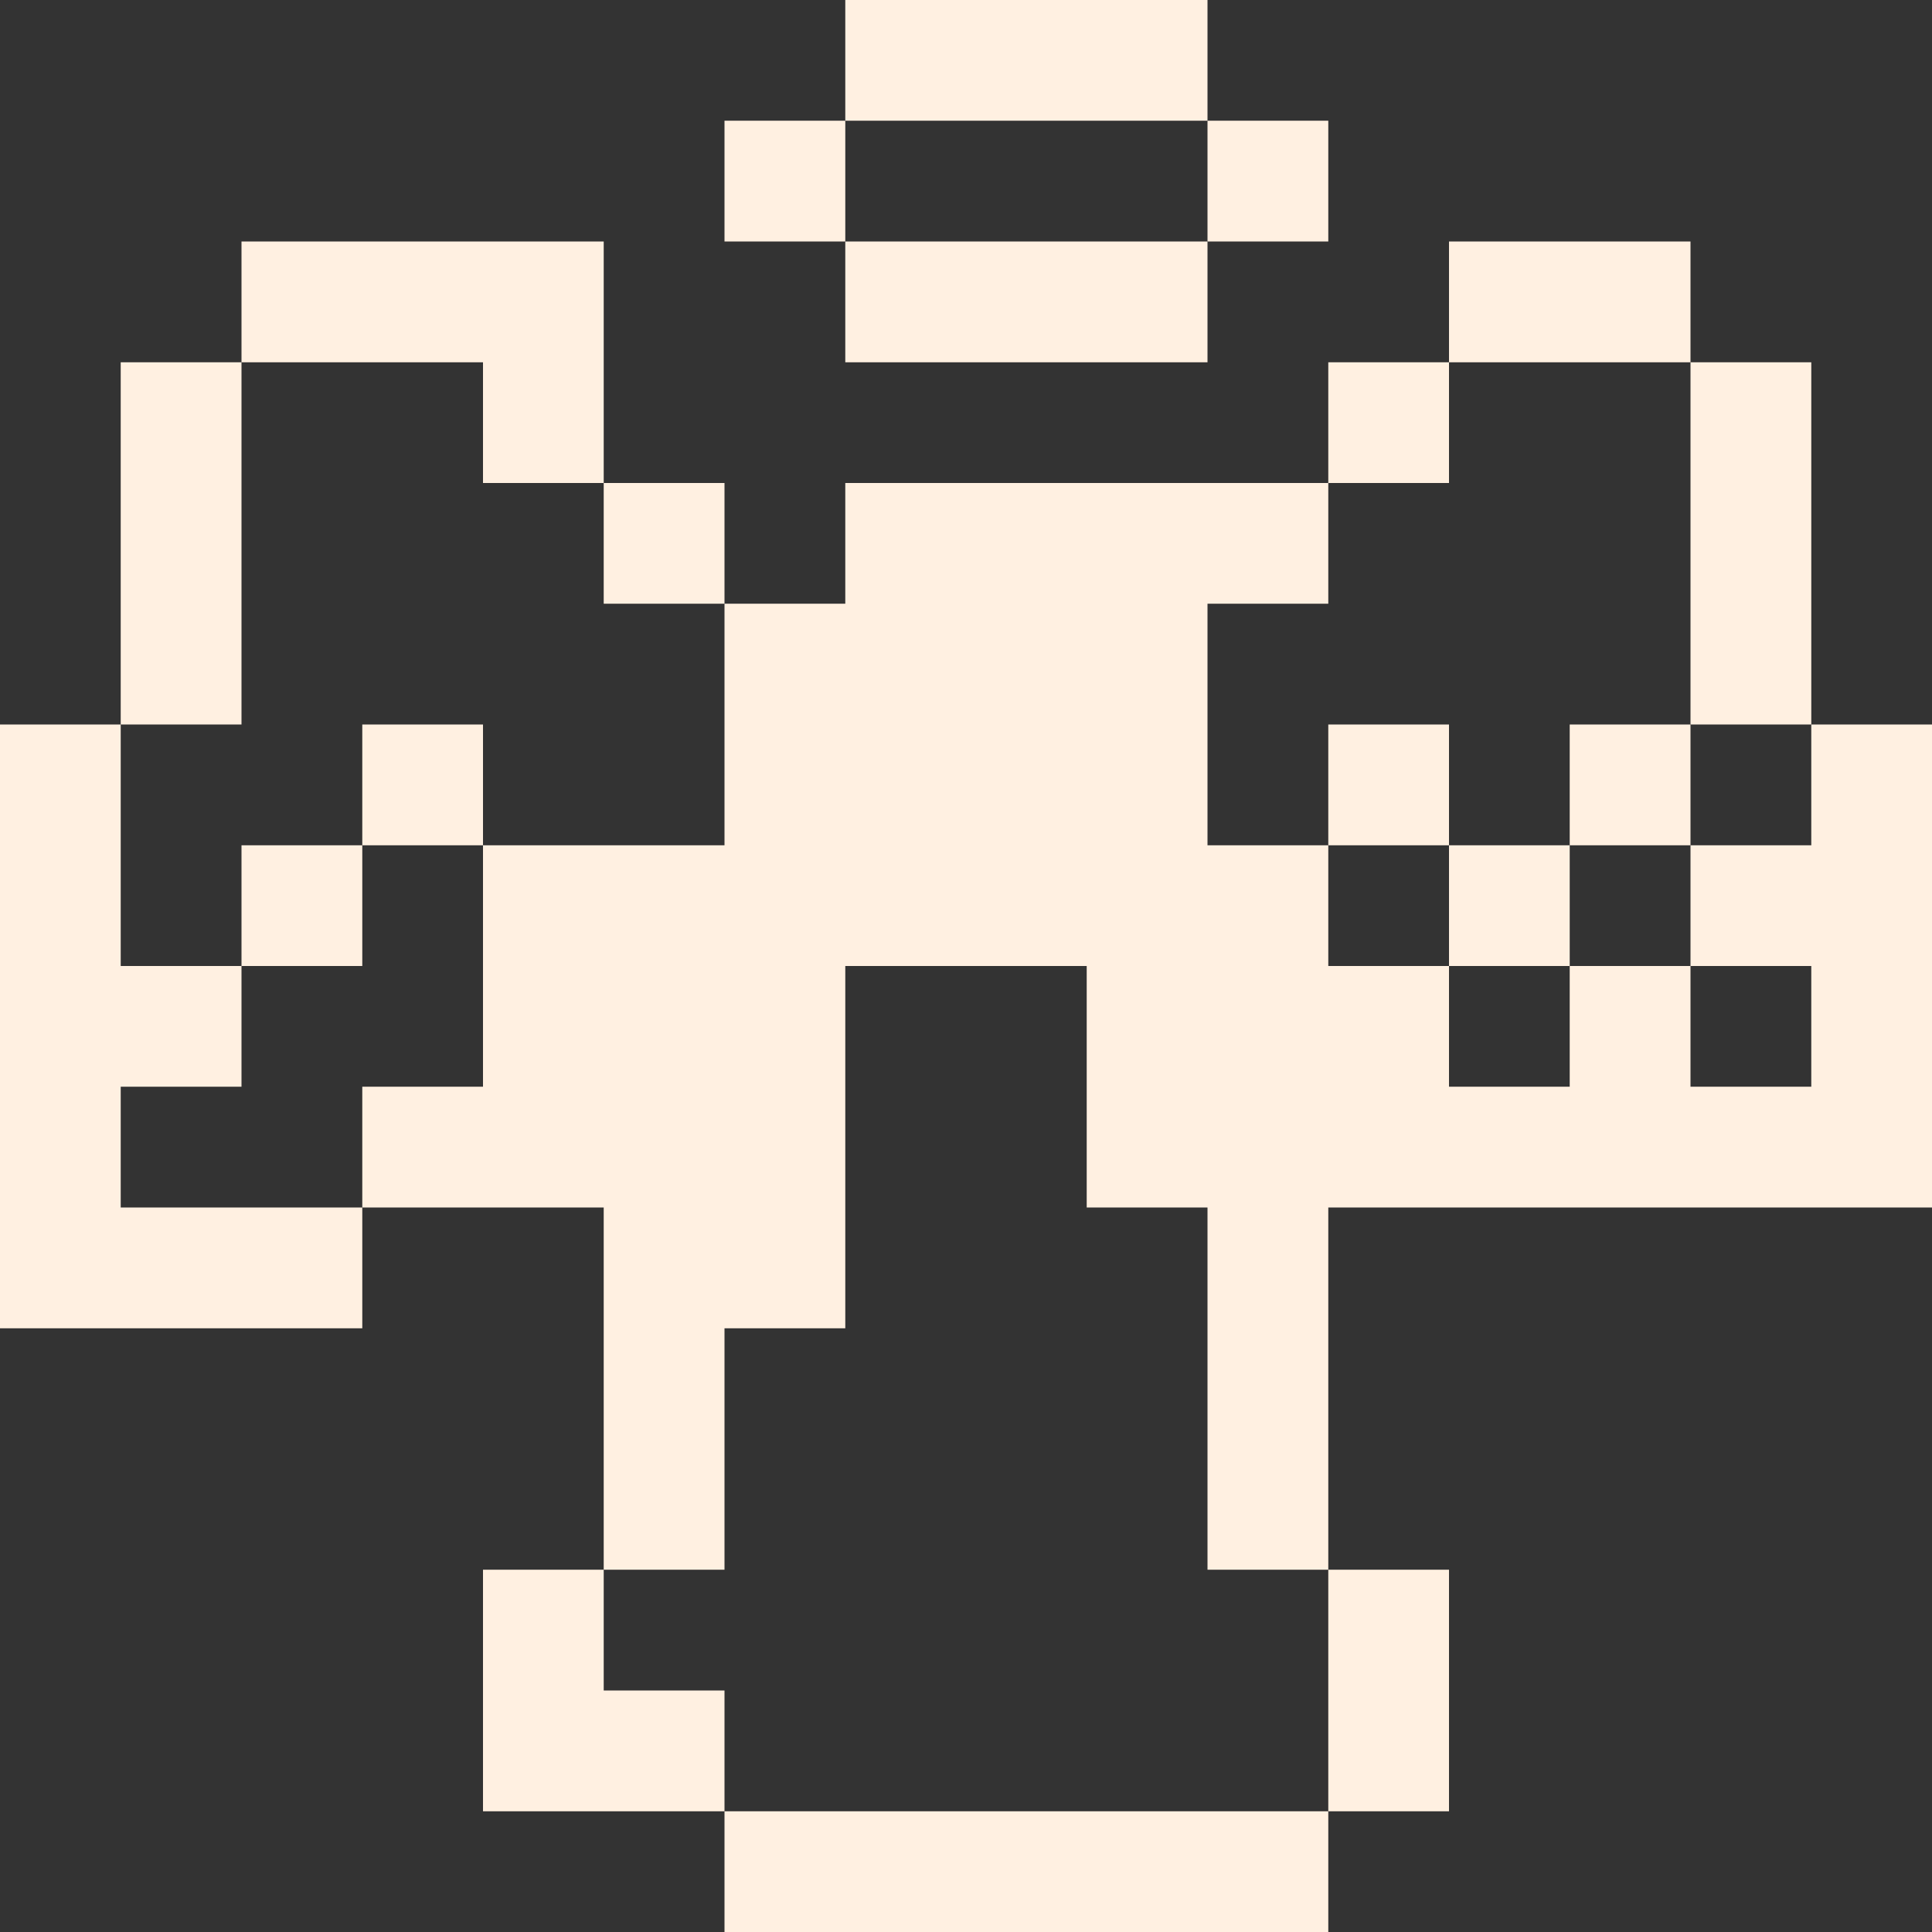 <svg width="25" height="25" viewBox="0 0 25 25" fill="none" xmlns="http://www.w3.org/2000/svg">
<rect x="0" y="0" width="25" height="25" fill="#333333" stroke="none"/>
<g clip-path="url(#clip0_238_1393)">
<path d="M10.938 0H15.625V1.562H10.938V0Z" fill="#FFF0E1"/>
<path d="M9.375 1.562H10.938V3.125H9.375V1.562Z" fill="#FFF0E1"/>
<path d="M15.625 1.562H17.188V3.125H15.625V1.562Z" fill="#FFF0E1"/>
<path d="M3.125 3.125H7.812V6.25H6.25V4.688H3.125V3.125Z" fill="#FFF0E1"/>
<path d="M10.938 3.125H15.625V4.688H10.938V3.125Z" fill="#FFF0E1"/>
<path d="M18.75 3.125H21.875V4.688H18.75V3.125Z" fill="#FFF0E1"/>
<path d="M1.562 4.688H3.125V9.375H1.562V4.688Z" fill="#FFF0E1"/>
<path d="M17.188 4.688H18.75V6.25H17.188V4.688Z" fill="#FFF0E1"/>
<path d="M21.875 4.688H23.438V9.375H21.875V4.688Z" fill="#FFF0E1"/>
<path d="M7.812 6.25H9.375V7.812H7.812V6.25Z" fill="#FFF0E1"/>
<path d="M10.938 6.25H17.188V7.812H15.625V10.938H17.188V12.5H18.75V14.062H20.312V12.5H21.875V14.062H23.438V12.5H21.875V10.938H23.438V9.375H25V15.625H17.188V20.312H15.625V15.625H14.062V12.5H10.938V17.188H9.375V20.312H7.812V15.625H4.688V14.062H6.25V10.938H9.375V7.812H10.938V6.25Z" fill="#FFF0E1"/>
<path d="M0 9.375H1.562V12.5H3.125V14.062H1.562V15.625H4.688V17.188H0V9.375Z" fill="#FFF0E1"/>
<path d="M4.688 9.375H6.25V10.938H4.688V9.375Z" fill="#FFF0E1"/>
<path d="M17.188 9.375H18.75V10.938H17.188V9.375Z" fill="#FFF0E1"/>
<path d="M20.312 9.375H21.875V10.938H20.312V9.375Z" fill="#FFF0E1"/>
<path d="M3.125 10.938H4.688V12.5H3.125V10.938Z" fill="#FFF0E1"/>
<path d="M18.75 10.938H20.312V12.5H18.75V10.938Z" fill="#FFF0E1"/>
<path d="M6.25 20.312H7.812V21.875H9.375V23.438H6.25V20.312Z" fill="#FFF0E1"/>
<path d="M17.188 20.312H18.75V23.438H17.188V20.312Z" fill="#FFF0E1"/>
<path d="M9.375 23.438H17.188V25H9.375V23.438Z" fill="#FFF0E1"/>
</g>
<defs>
<clipPath id="clip0_238_1393">
<rect width="25" height="25" fill="white"/>
</clipPath>
</defs>
</svg>
